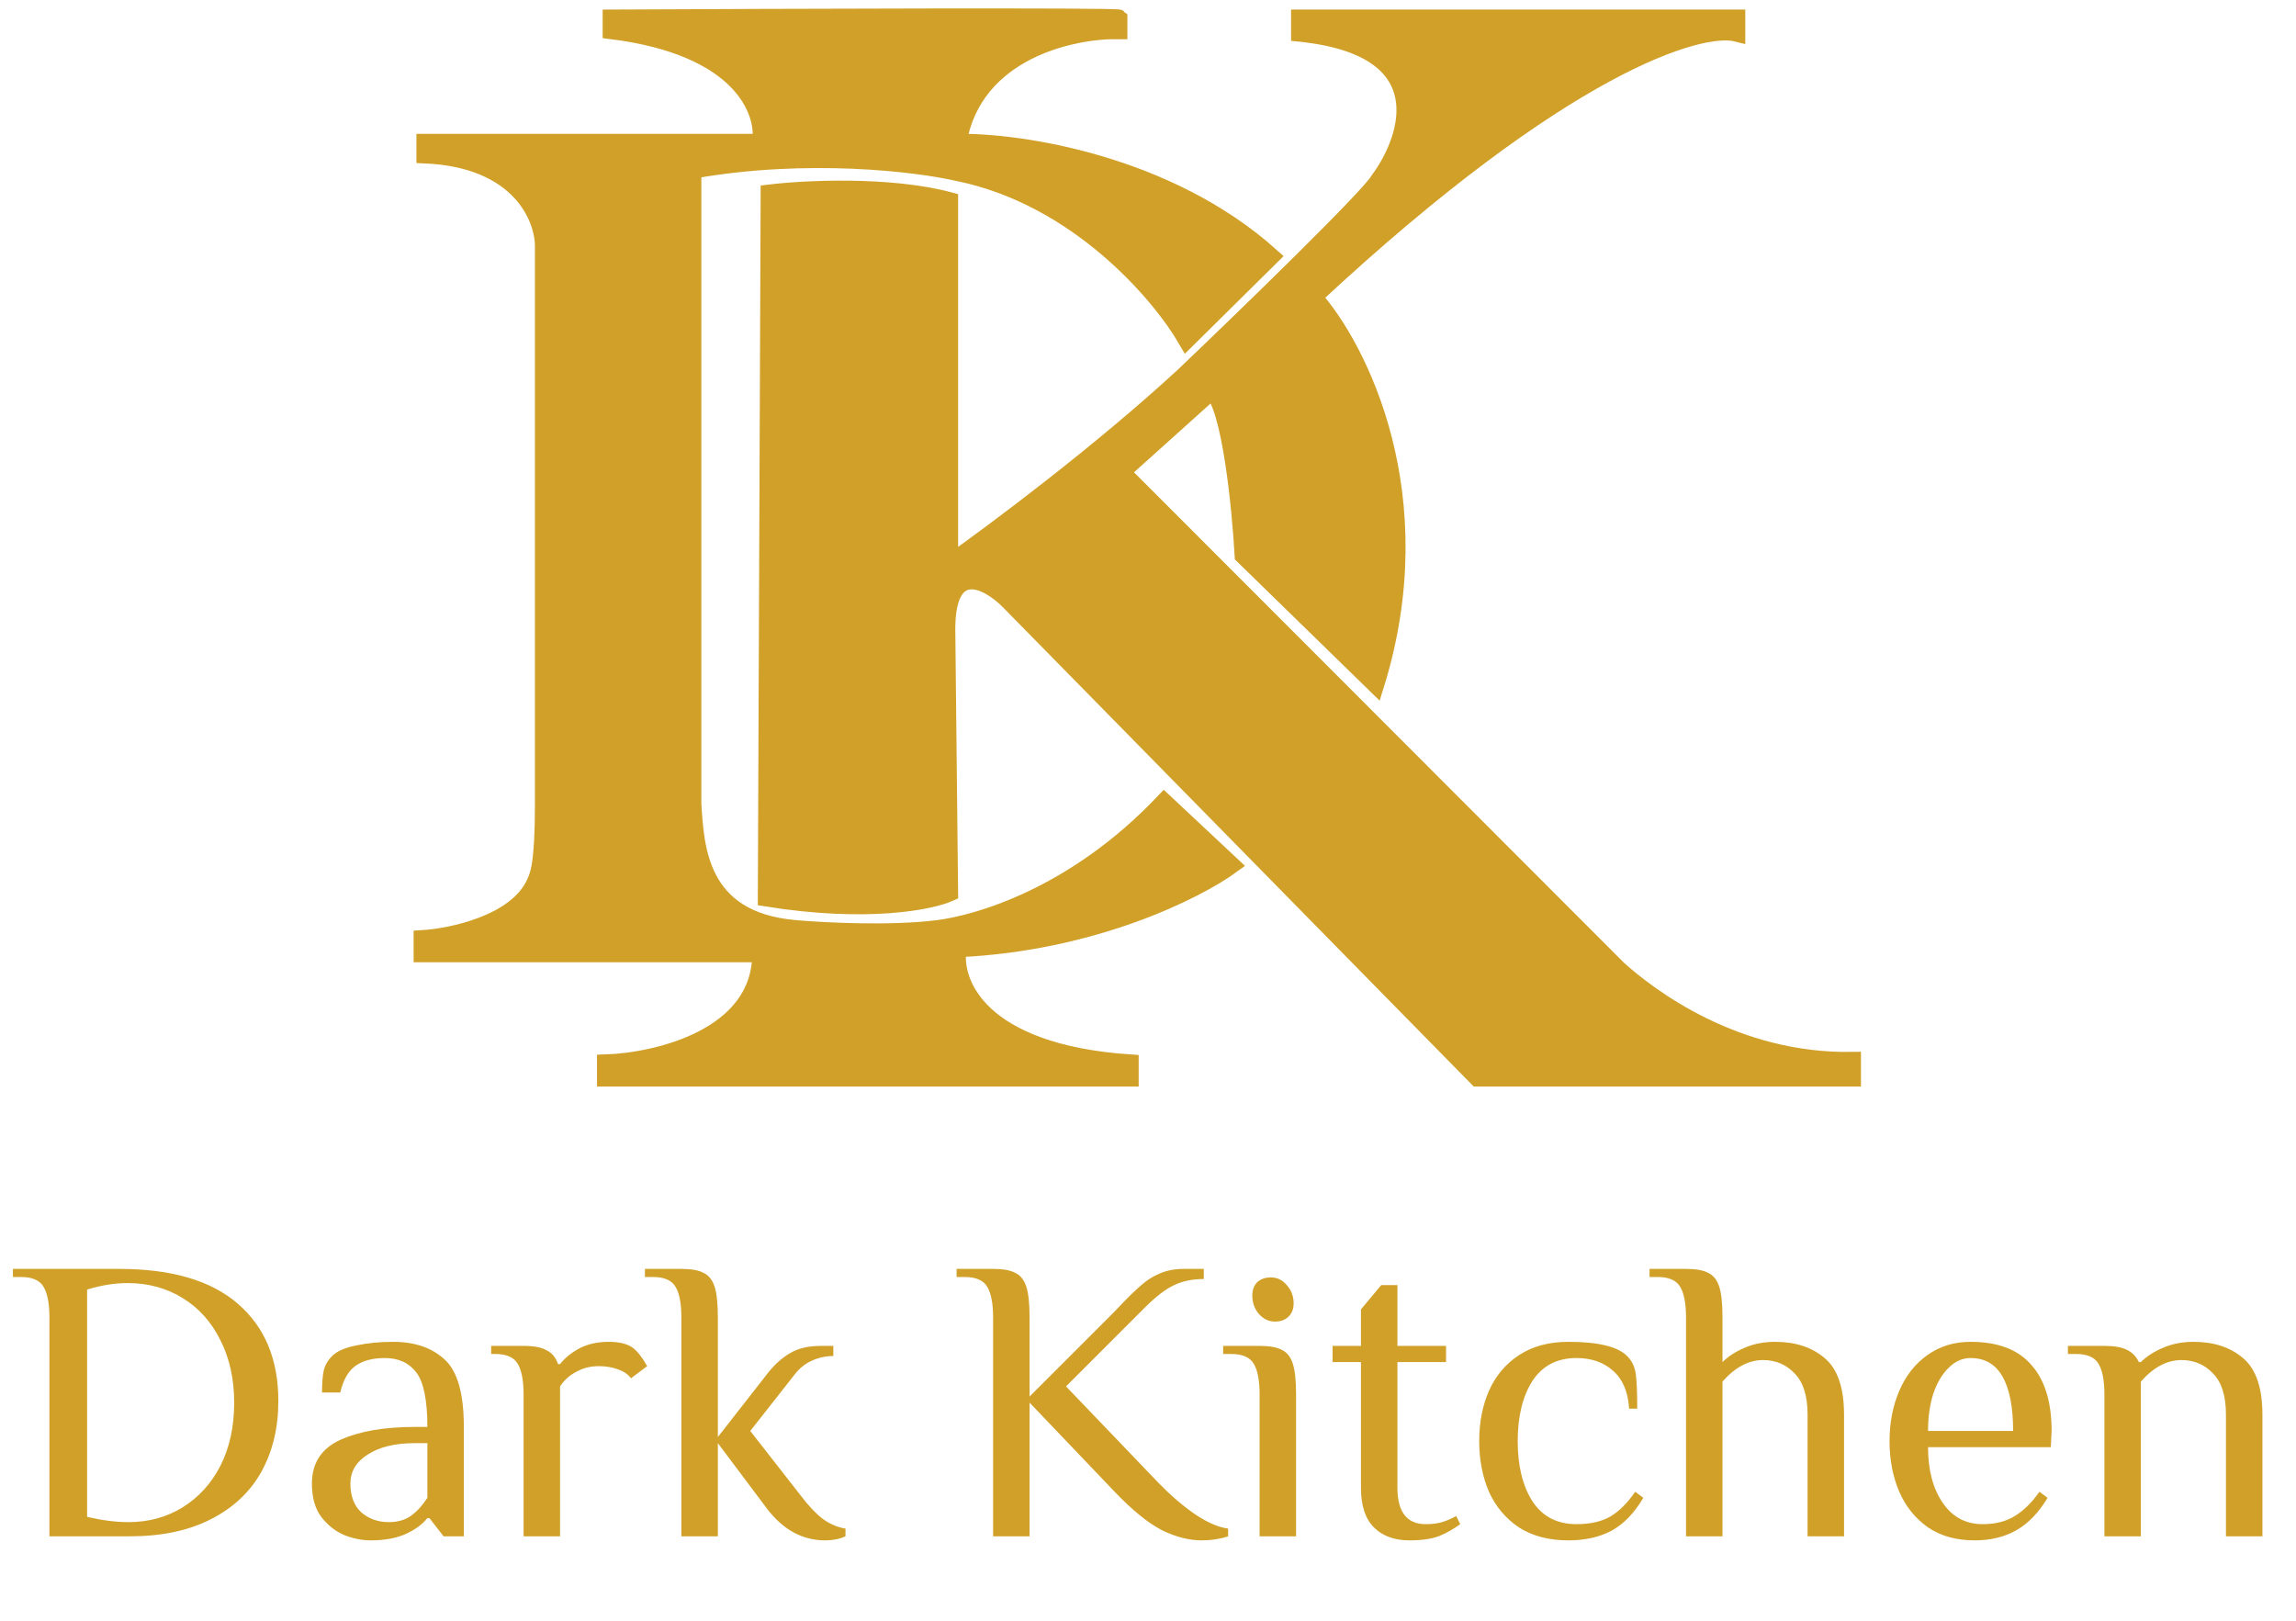 <svg width="136" height="96" viewBox="0 0 136 96" fill="none" xmlns="http://www.w3.org/2000/svg">
<path d="M36.197 1.066V1.817C43.952 2.779 45.333 6.625 45.055 8.427H25.167V9.178C30.782 9.419 32.186 12.884 32.186 14.586V47.635C32.186 51.241 31.886 51.842 31.685 52.292C30.615 54.696 26.727 55.497 25 55.597V56.498H45.055C45.055 61.426 38.927 62.858 35.863 62.958V63.859H66.948V62.958C57.99 62.357 56.419 58.201 56.753 56.198C64.775 55.837 70.903 52.743 72.964 51.241L68.953 47.485C63.605 53.133 57.858 54.704 55.583 54.996C52.776 55.357 48.731 55.147 47.06 54.996C41.378 54.486 41.211 50.189 41.044 47.635V10.08C47.862 8.878 54.358 9.679 56.753 10.23C63.839 11.672 68.73 17.441 70.29 20.145L75.304 15.187C69.154 9.659 60.374 8.377 56.753 8.427C57.689 3.019 63.494 1.767 66.279 1.817V1.066C66.146 0.946 46.169 1.016 36.197 1.066Z" fill="#D1A028" stroke="#D1A028"/>
<path d="M56.252 11.882C52.642 10.921 47.617 11.181 45.556 11.432L45.389 53.194C51.405 54.155 55.138 53.394 56.252 52.893L56.085 37.27C56.085 33.214 58.425 34.266 59.761 35.617L87.504 63.859H109.731V62.808C102.779 62.928 97.698 59.052 95.86 57.4L66.446 27.956L71.794 23.149C72.88 24.11 73.472 30.059 73.633 32.913L81.487 40.575C84.964 29.398 80.485 20.595 77.811 17.591C92.651 3.77 100.707 1.417 102.879 1.968V1.066H76.975V1.968C85.264 2.809 83.549 8.127 81.654 10.681C81.12 11.642 73.744 18.793 70.123 22.248C65.176 26.814 58.814 31.561 56.252 33.364V11.882Z" fill="#D1A028" stroke="#D1A028"/>
<path d="M2.927 78.04C2.927 77.224 2.815 76.624 2.591 76.24C2.367 75.84 1.919 75.64 1.247 75.64H0.767V75.16H7.055C10.159 75.16 12.503 75.848 14.087 77.224C15.687 78.6 16.487 80.52 16.487 82.984C16.487 84.568 16.151 85.968 15.479 87.184C14.807 88.384 13.807 89.32 12.479 89.992C11.167 90.664 9.567 91 7.679 91H2.927V78.04ZM7.607 90.16C8.791 90.16 9.855 89.872 10.799 89.296C11.759 88.704 12.511 87.88 13.055 86.824C13.599 85.752 13.871 84.504 13.871 83.08C13.871 81.688 13.599 80.456 13.055 79.384C12.527 78.312 11.783 77.48 10.823 76.888C9.863 76.296 8.775 76 7.559 76C6.791 76 5.991 76.128 5.159 76.384V89.848C6.055 90.056 6.871 90.16 7.607 90.16ZM21.955 91.24C21.443 91.24 20.923 91.136 20.395 90.928C19.867 90.704 19.411 90.344 19.027 89.848C18.659 89.352 18.475 88.696 18.475 87.88C18.475 86.664 19.035 85.8 20.155 85.288C21.291 84.776 22.771 84.52 24.595 84.52H25.315C25.315 82.952 25.099 81.88 24.667 81.304C24.235 80.728 23.611 80.44 22.795 80.44C22.075 80.44 21.499 80.592 21.067 80.896C20.635 81.2 20.331 81.728 20.155 82.48H19.075C19.075 81.936 19.107 81.512 19.171 81.208C19.235 80.888 19.403 80.592 19.675 80.32C19.963 80.032 20.435 79.824 21.091 79.696C21.763 79.552 22.491 79.48 23.275 79.48C24.571 79.48 25.595 79.832 26.347 80.536C27.099 81.224 27.475 82.552 27.475 84.52V91H26.275L25.435 89.92H25.315C25.027 90.288 24.603 90.6 24.043 90.856C23.483 91.112 22.787 91.24 21.955 91.24ZM23.035 90.16C23.563 90.16 24.003 90.032 24.355 89.776C24.707 89.52 25.027 89.168 25.315 88.72V85.48H24.595C23.411 85.48 22.475 85.704 21.787 86.152C21.099 86.584 20.755 87.16 20.755 87.88C20.755 88.616 20.971 89.184 21.403 89.584C21.851 89.968 22.395 90.16 23.035 90.16ZM31.014 82.6C31.014 81.784 30.902 81.184 30.678 80.8C30.454 80.4 30.006 80.2 29.334 80.2H29.094V79.72H31.014C31.622 79.72 32.078 79.808 32.382 79.984C32.702 80.144 32.926 80.416 33.054 80.8H33.174C33.462 80.432 33.846 80.12 34.326 79.864C34.822 79.608 35.398 79.48 36.054 79.48C36.694 79.48 37.174 79.6 37.494 79.84C37.766 80.048 38.046 80.408 38.334 80.92L37.374 81.64C37.198 81.4 36.942 81.224 36.606 81.112C36.27 80.984 35.886 80.92 35.454 80.92C34.974 80.92 34.534 81.032 34.134 81.256C33.734 81.464 33.414 81.752 33.174 82.12V91H31.014V82.6ZM48.881 91.24C47.521 91.24 46.361 90.6 45.401 89.32L42.521 85.48V91H40.361V78.04C40.361 77.224 40.249 76.624 40.025 76.24C39.801 75.84 39.353 75.64 38.681 75.64H38.201V75.16H40.361C40.953 75.16 41.393 75.24 41.681 75.4C41.985 75.544 42.201 75.816 42.329 76.216C42.457 76.616 42.521 77.224 42.521 78.04V85.12L45.521 81.28C45.937 80.768 46.377 80.384 46.841 80.128C47.305 79.856 47.905 79.72 48.641 79.72H49.361V80.32C48.929 80.32 48.513 80.408 48.113 80.584C47.713 80.76 47.369 81.032 47.081 81.4L44.441 84.76L47.441 88.6C47.905 89.208 48.337 89.664 48.737 89.968C49.153 90.272 49.601 90.464 50.081 90.544V91C49.729 91.16 49.329 91.24 48.881 91.24ZM71.185 91.24C70.433 91.24 69.649 91.04 68.833 90.64C68.017 90.224 67.081 89.464 66.025 88.36L60.985 83.08V91H58.825V78.04C58.825 77.224 58.713 76.624 58.489 76.24C58.265 75.84 57.817 75.64 57.145 75.64H56.665V75.16H58.825C59.417 75.16 59.857 75.24 60.145 75.4C60.449 75.544 60.665 75.816 60.793 76.216C60.921 76.616 60.985 77.224 60.985 78.04V82.72L66.025 77.68L66.505 77.176C66.953 76.712 67.329 76.352 67.633 76.096C67.937 75.824 68.297 75.6 68.713 75.424C69.129 75.248 69.593 75.16 70.105 75.16H71.305V75.76C70.633 75.76 70.049 75.88 69.553 76.12C69.057 76.344 68.481 76.784 67.825 77.44L63.145 82.12L68.665 87.88C69.369 88.6 70.081 89.208 70.801 89.704C71.521 90.184 72.169 90.464 72.745 90.544V91C72.265 91.16 71.745 91.24 71.185 91.24ZM75.523 78.28C75.155 78.28 74.835 78.128 74.563 77.824C74.307 77.52 74.179 77.16 74.179 76.744C74.179 76.408 74.275 76.144 74.467 75.952C74.675 75.76 74.947 75.664 75.283 75.664C75.651 75.664 75.963 75.816 76.219 76.12C76.491 76.424 76.627 76.784 76.627 77.2C76.627 77.536 76.523 77.8 76.315 77.992C76.123 78.184 75.859 78.28 75.523 78.28ZM74.611 82.6C74.611 81.784 74.499 81.184 74.275 80.8C74.051 80.4 73.603 80.2 72.931 80.2H72.451V79.72H74.611C75.203 79.72 75.643 79.8 75.931 79.96C76.235 80.104 76.451 80.376 76.579 80.776C76.707 81.176 76.771 81.784 76.771 82.6V91H74.611V82.6ZM83.494 91.24C82.598 91.24 81.894 90.984 81.382 90.472C80.87 89.96 80.614 89.176 80.614 88.12V80.68H78.934V79.72H80.614V77.56L81.814 76.12H82.774V79.72H85.654V80.68H82.774V88.12C82.774 89.56 83.334 90.28 84.454 90.28C84.838 90.28 85.158 90.24 85.414 90.16C85.686 90.08 85.966 89.96 86.254 89.8L86.494 90.28C86.126 90.552 85.718 90.784 85.27 90.976C84.822 91.152 84.23 91.24 83.494 91.24ZM92.899 91.24C91.747 91.24 90.771 90.984 89.971 90.472C89.187 89.944 88.595 89.24 88.195 88.36C87.811 87.464 87.619 86.464 87.619 85.36C87.619 84.256 87.811 83.264 88.195 82.384C88.595 81.488 89.187 80.784 89.971 80.272C90.771 79.744 91.747 79.48 92.899 79.48C94.659 79.48 95.819 79.76 96.379 80.32C96.651 80.592 96.819 80.928 96.883 81.328C96.947 81.712 96.979 82.416 96.979 83.44H96.499C96.435 82.448 96.123 81.704 95.563 81.208C95.003 80.696 94.275 80.44 93.379 80.44C92.227 80.44 91.355 80.896 90.763 81.808C90.187 82.72 89.899 83.904 89.899 85.36C89.899 86.816 90.187 88 90.763 88.912C91.355 89.824 92.227 90.28 93.379 90.28C94.195 90.28 94.867 90.128 95.395 89.824C95.923 89.504 96.411 89.016 96.859 88.36L97.339 88.72C96.811 89.616 96.187 90.264 95.467 90.664C94.747 91.048 93.891 91.24 92.899 91.24ZM99.869 78.04C99.869 77.224 99.757 76.624 99.533 76.24C99.309 75.84 98.861 75.64 98.189 75.64H97.709V75.16H99.869C100.461 75.16 100.901 75.24 101.189 75.4C101.493 75.544 101.709 75.816 101.837 76.216C101.965 76.616 102.029 77.224 102.029 78.04V80.68C102.365 80.344 102.797 80.064 103.325 79.84C103.869 79.6 104.477 79.48 105.149 79.48C106.349 79.48 107.325 79.8 108.077 80.44C108.845 81.08 109.229 82.2 109.229 83.8V91H107.069V83.8C107.069 82.68 106.813 81.864 106.301 81.352C105.805 80.824 105.181 80.56 104.429 80.56C103.581 80.56 102.781 80.984 102.029 81.832V91H99.869V78.04ZM116.964 91.24C115.876 91.24 114.956 90.984 114.204 90.472C113.452 89.944 112.884 89.24 112.5 88.36C112.116 87.464 111.924 86.464 111.924 85.36C111.924 84.272 112.116 83.28 112.5 82.384C112.884 81.488 113.436 80.784 114.156 80.272C114.892 79.744 115.748 79.48 116.724 79.48C118.34 79.48 119.54 79.936 120.324 80.848C121.124 81.744 121.524 83.048 121.524 84.76L121.476 85.72H114.204C114.204 87.064 114.492 88.16 115.068 89.008C115.644 89.856 116.436 90.28 117.444 90.28C118.196 90.28 118.828 90.12 119.34 89.8C119.868 89.48 120.356 89 120.804 88.36L121.284 88.72C120.756 89.6 120.14 90.24 119.436 90.64C118.732 91.04 117.908 91.24 116.964 91.24ZM119.244 84.76C119.244 83.352 119.036 82.28 118.62 81.544C118.204 80.808 117.572 80.44 116.724 80.44C116.244 80.44 115.812 80.632 115.428 81.016C115.044 81.384 114.74 81.896 114.516 82.552C114.308 83.208 114.204 83.944 114.204 84.76H119.244ZM124.651 82.6C124.651 81.784 124.539 81.184 124.315 80.8C124.091 80.4 123.643 80.2 122.971 80.2H122.49V79.72H124.651C125.243 79.72 125.691 79.8 125.995 79.96C126.315 80.12 126.547 80.36 126.691 80.68H126.811C127.147 80.344 127.579 80.064 128.107 79.84C128.651 79.6 129.259 79.48 129.931 79.48C131.131 79.48 132.107 79.8 132.859 80.44C133.627 81.08 134.011 82.2 134.011 83.8V91H131.851V83.8C131.851 82.68 131.595 81.864 131.083 81.352C130.587 80.824 129.963 80.56 129.211 80.56C128.363 80.56 127.563 80.984 126.811 81.832V91H124.651V82.6Z" fill="#D1A028"/>
</svg>
